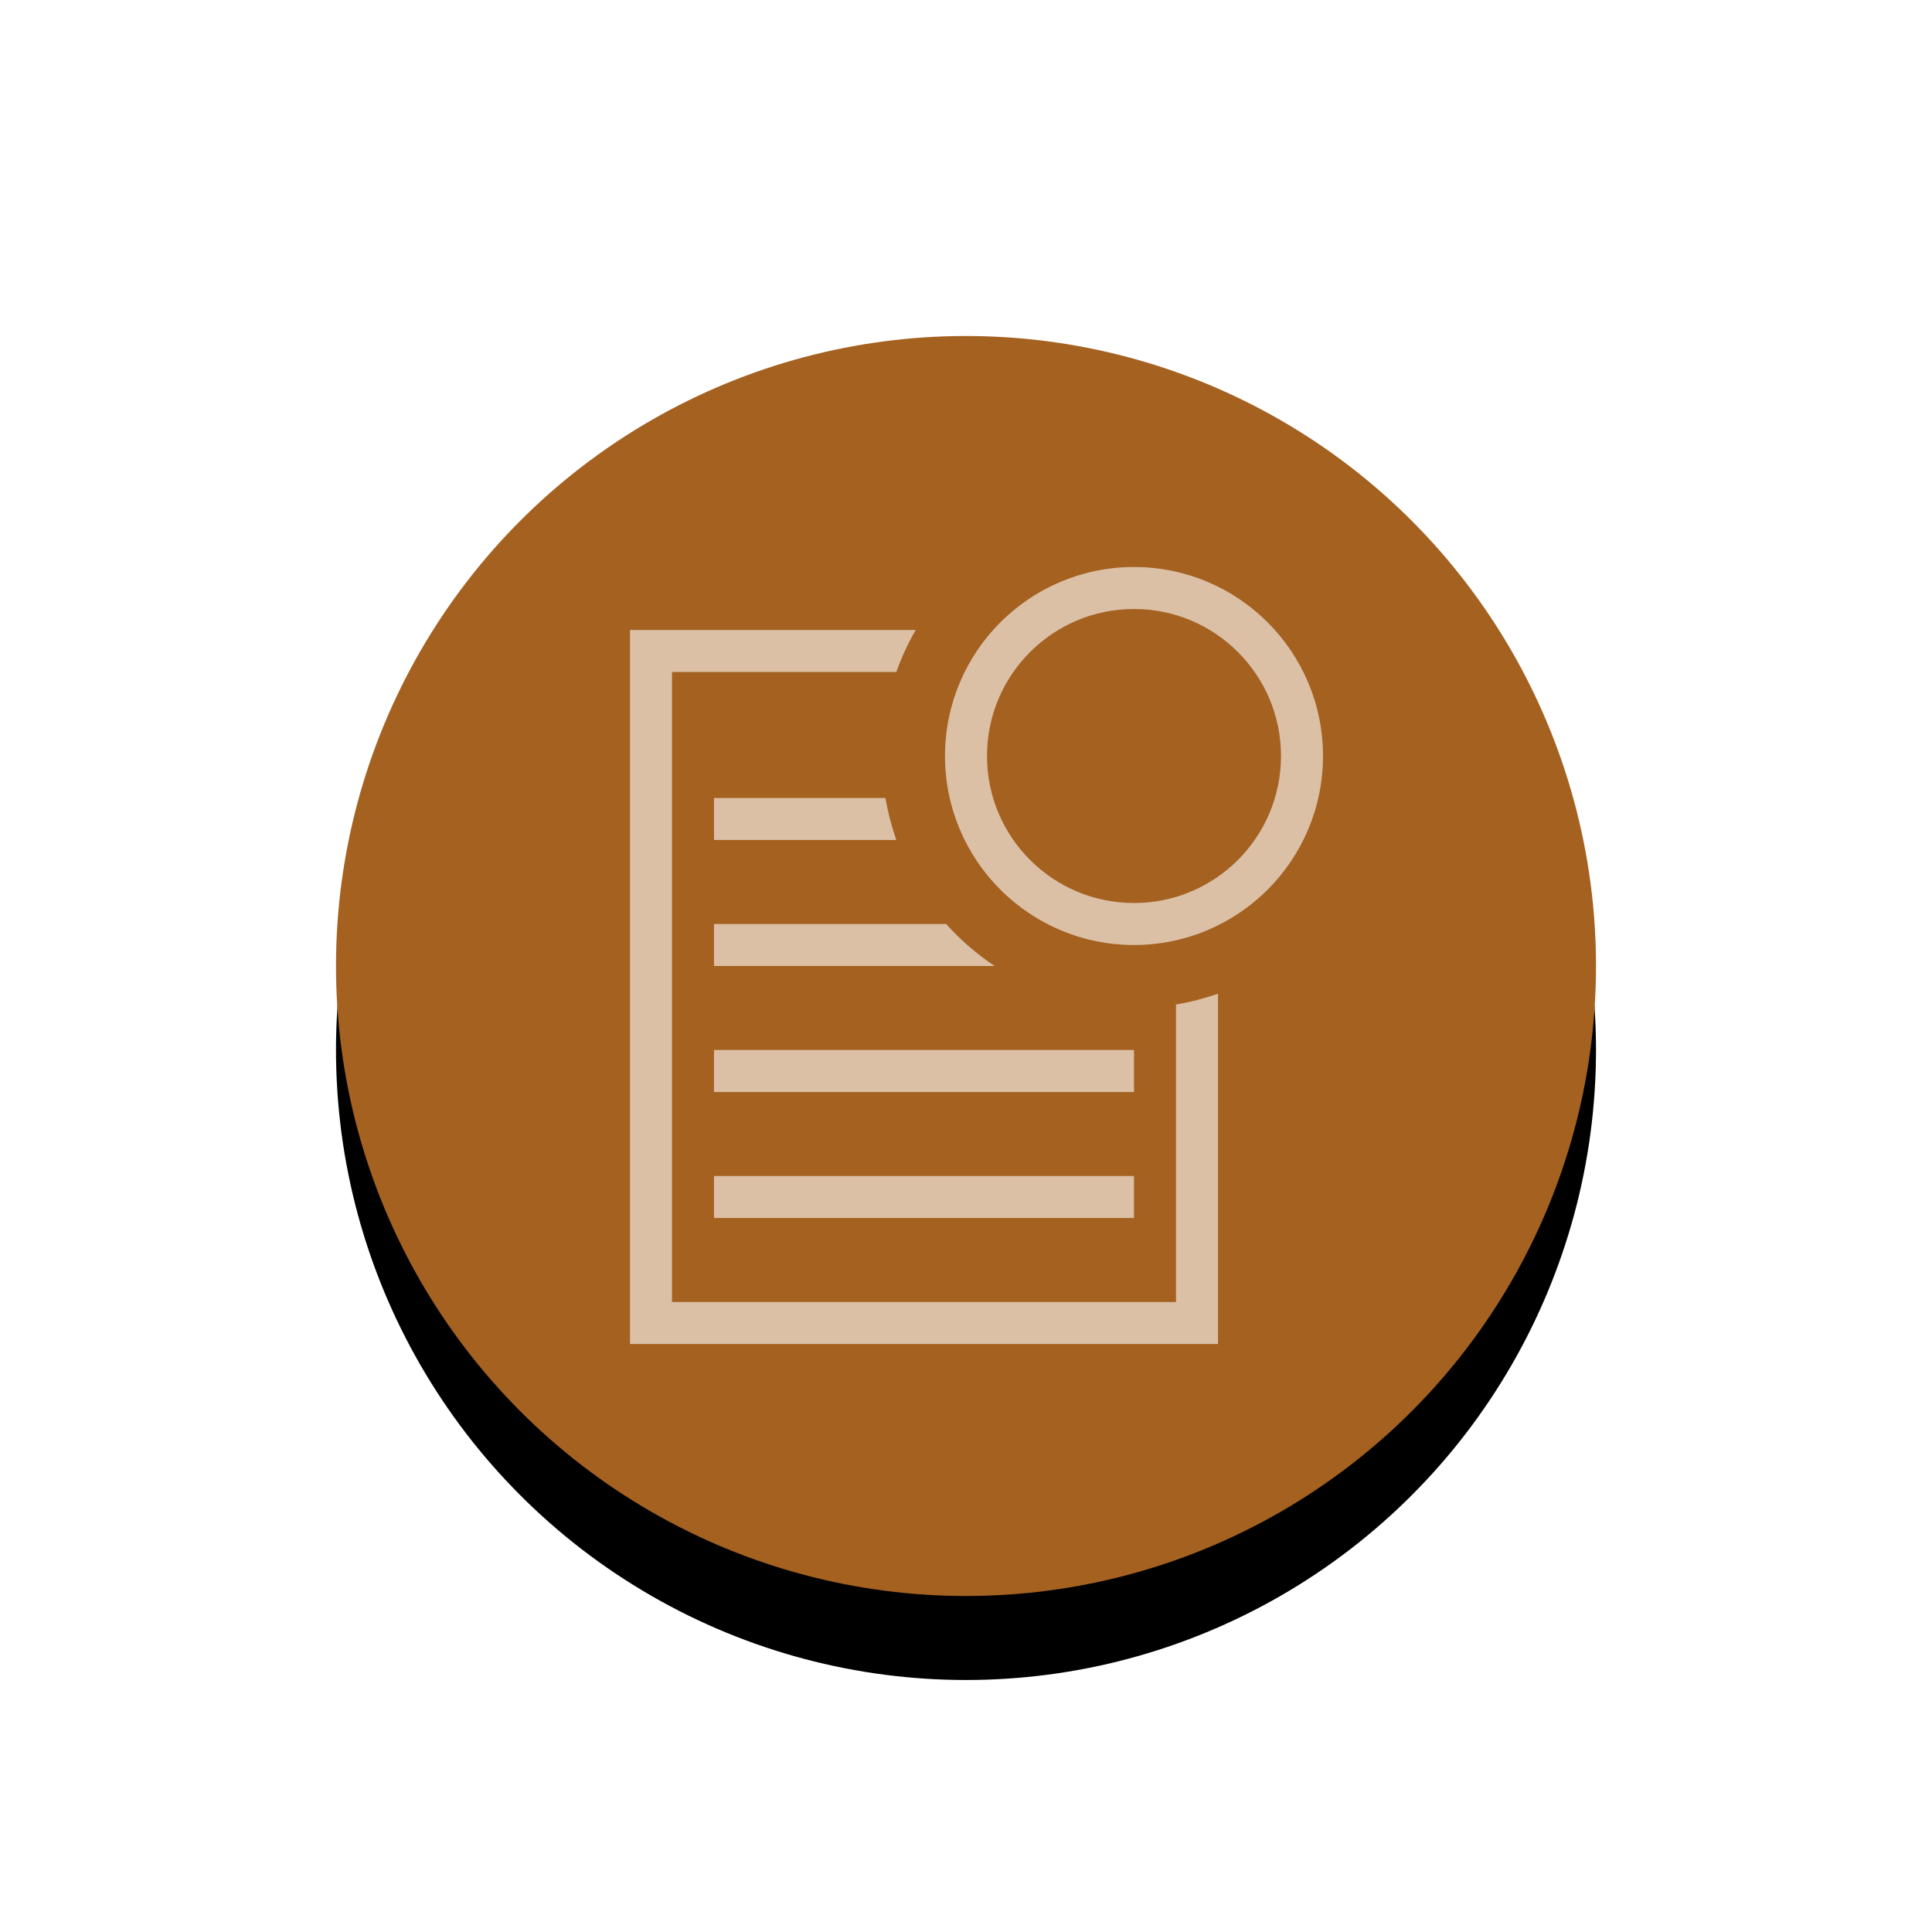 <?xml version="1.0" encoding="UTF-8"?>
<svg width="46px" height="46px" viewBox="0 0 46 46" version="1.1" xmlns="http://www.w3.org/2000/svg" xmlns:xlink="http://www.w3.org/1999/xlink">
    <!-- Generator: Sketch 56.2 (81672) - https://sketch.com -->
    <title>commenticon_press_light</title>
    <desc>Created with Sketch.</desc>
    <defs>
        <circle id="path-1" cx="23" cy="23" r="15"></circle>
        <filter x="-33.3%" y="-26.7%" width="166.7%" height="166.7%" filterUnits="objectBoundingBox" id="filter-2">
            <feOffset dx="0" dy="2" in="SourceAlpha" result="shadowOffsetOuter1"></feOffset>
            <feGaussianBlur stdDeviation="3" in="shadowOffsetOuter1" result="shadowBlurOuter1"></feGaussianBlur>
            <feColorMatrix values="0 0 0 0 0.522   0 0 0 0 0.292   0 0 0 0 0  0 0 0 0.2 0" type="matrix" in="shadowBlurOuter1"></feColorMatrix>
        </filter>
    </defs>
    <g id="page" stroke="none" stroke-width="1" fill="none" fill-rule="evenodd">
        <g id="按钮规范" transform="translate(-874, -235)">
            <g id="编组-14" transform="translate(874, 235)">
                <g id="Oval-3">
                    <use fill="black" fill-opacity="1" filter="url(#filter-2)" xlink:href="#path-1"></use>
                    <use fill="#A46120" fill-rule="evenodd" xlink:href="#path-1"></use>
                </g>
                <path d="M29,23.659 L29,32 L15,32 L15,15 L21.803,15 C21.62,15.316 21.465,15.651 21.341,16 L16,16 L16,31 L28,31 L28,23.917 C28.344,23.859 28.678,23.772 29,23.659 Z M21.341,20 L17,20 L17,19 L21.083,19 C21.141,19.344 21.228,19.678 21.341,20 Z M23.682,23 L17,23 L17,22 L22.528,22 C22.868,22.38 23.256,22.717 23.682,23 Z M27,26 L17,26 L17,25 L27,25 L27,26 Z M27,29 L17,29 L17,28 L27,28 L27,29 Z M31.5,18 C31.5,20.485 29.485,22.5 27,22.5 C24.515,22.5 22.5,20.485 22.5,18 C22.5,15.515 24.515,13.5 27,13.5 C29.485,13.5 31.5,15.515 31.5,18 Z M23.5,18 C23.5,19.933 25.067,21.5 27,21.5 C28.933,21.5 30.5,19.933 30.5,18 C30.5,16.067 28.933,14.5 27,14.5 C25.067,14.5 23.5,16.067 23.5,18 Z" id="批注" fill="#FFFFFF" fill-rule="nonzero" opacity="0.6"></path>
            </g>
        </g>
    </g>
</svg>